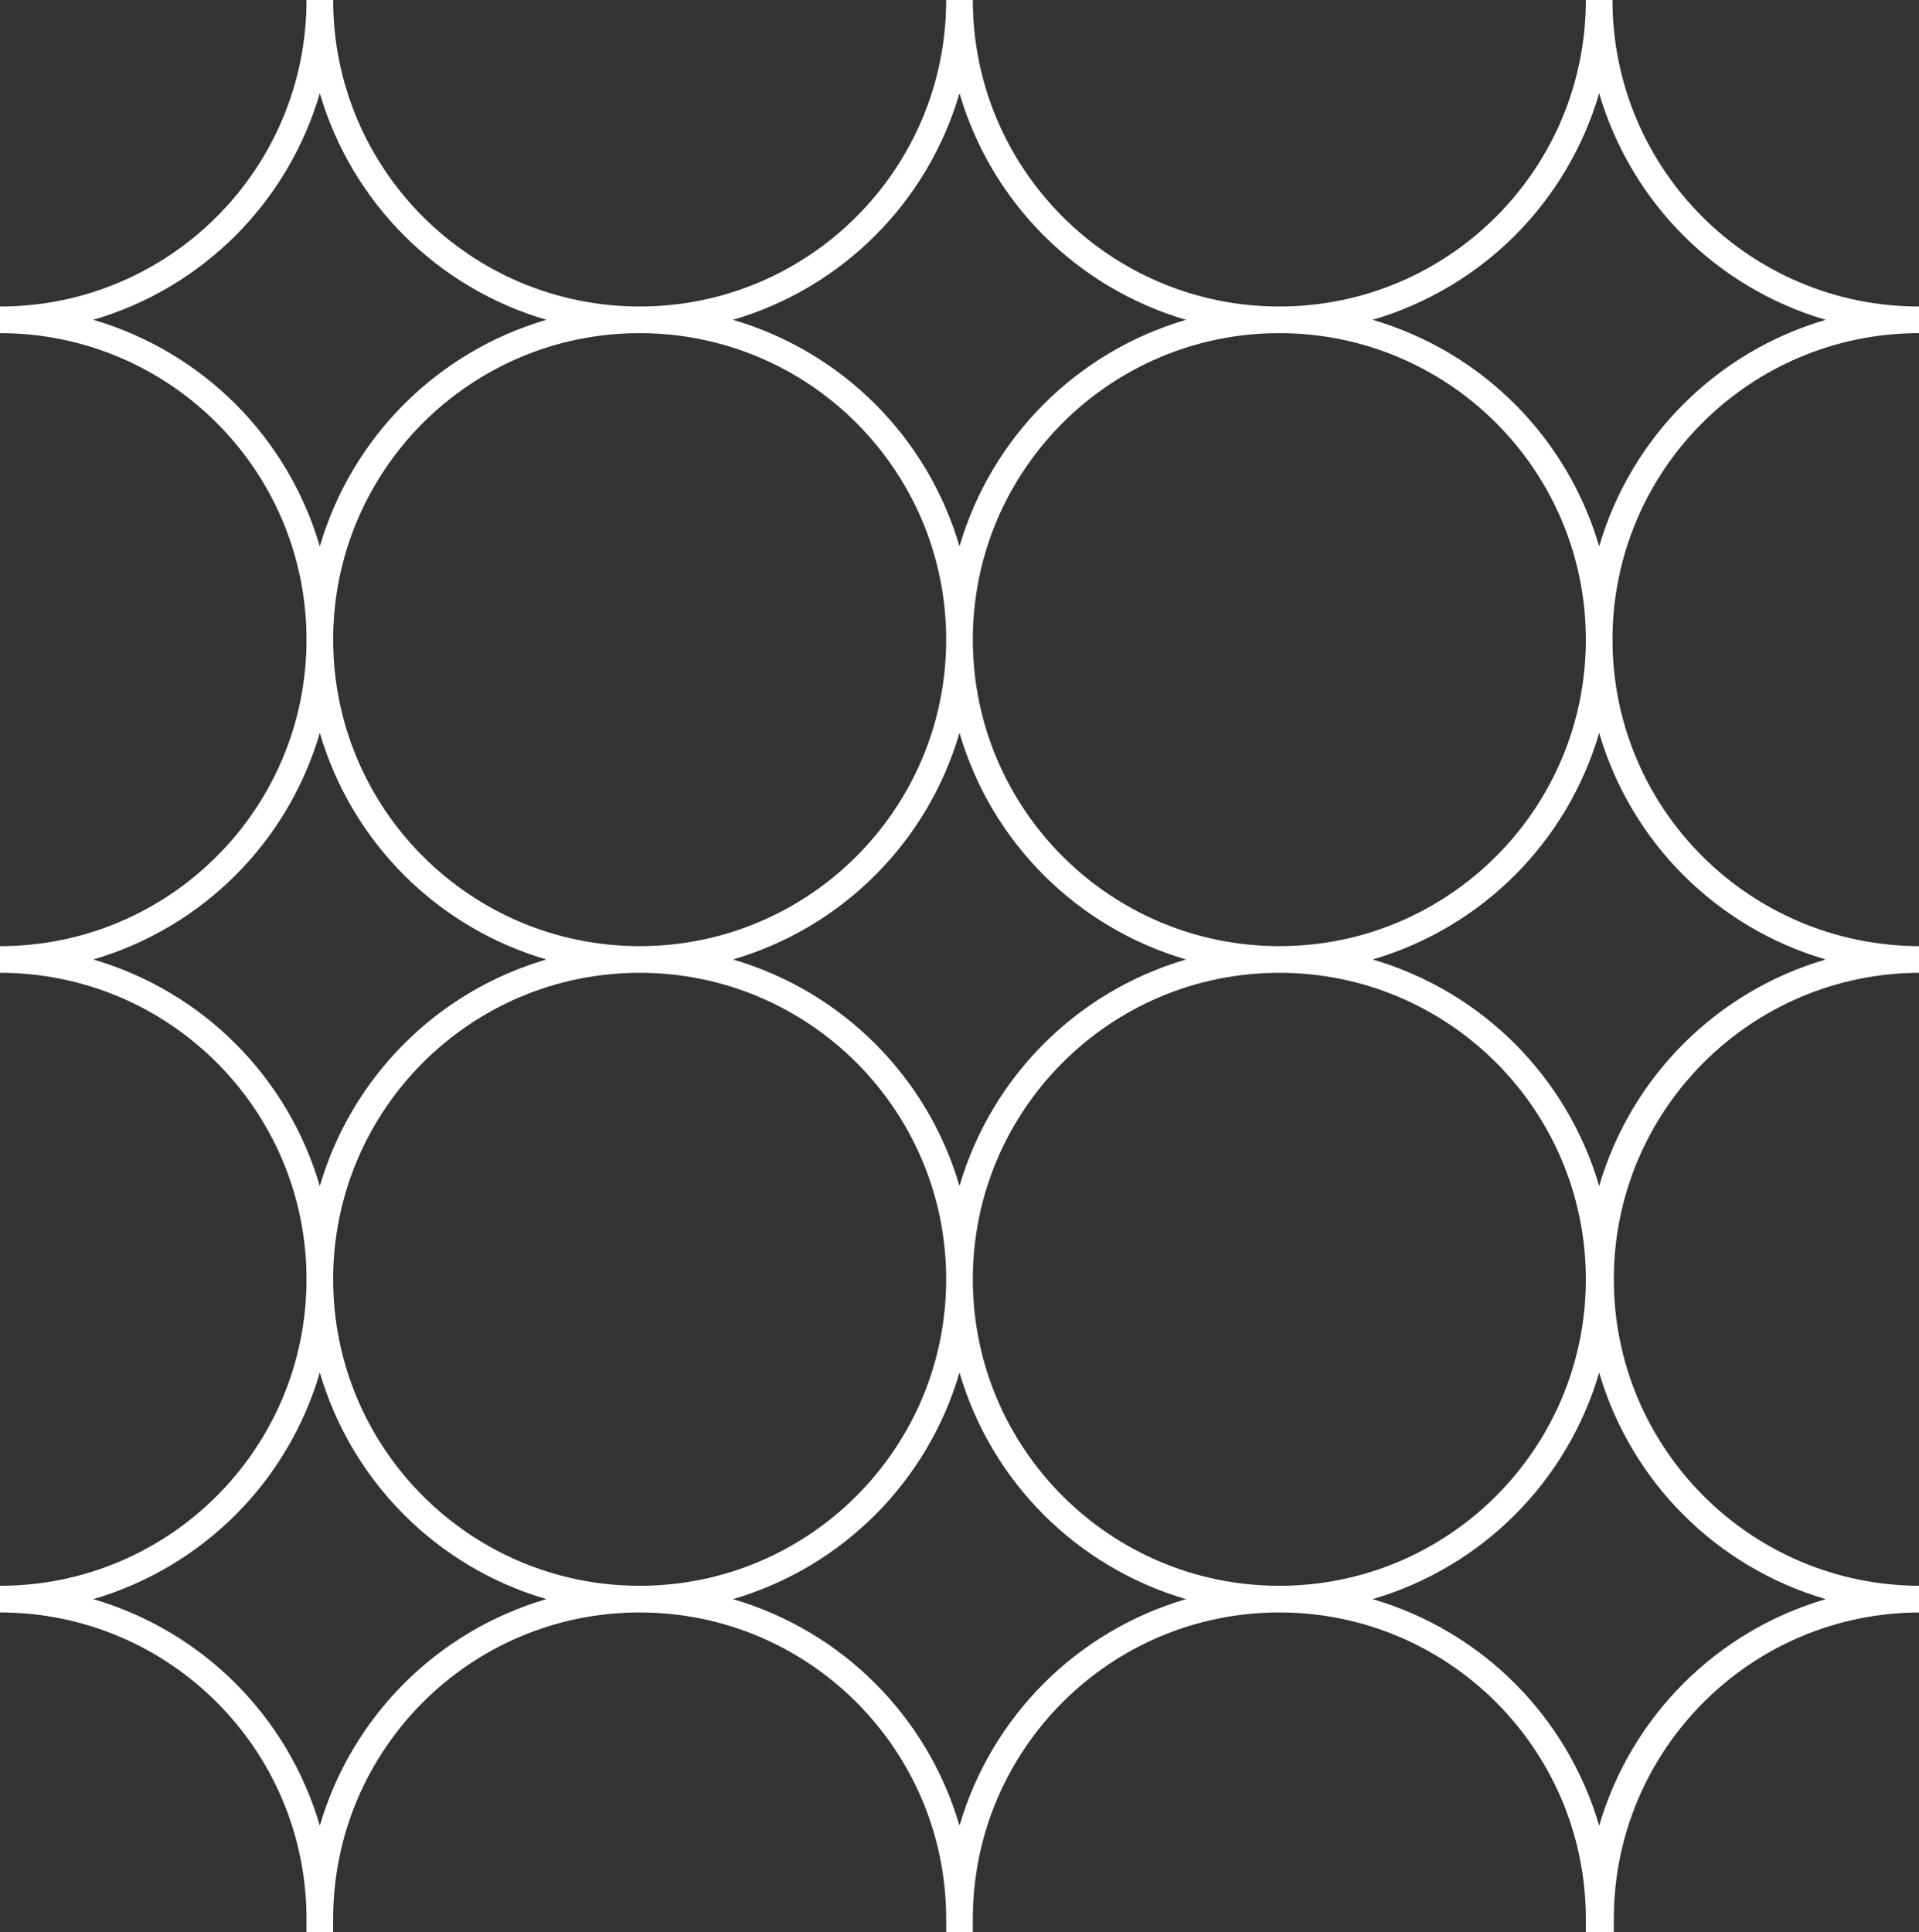 <?xml version="1.0" encoding="utf-8"?>
<!-- Generator: Adobe Illustrator 21.0.0, SVG Export Plug-In . SVG Version: 6.00 Build 0)  -->
<svg version="1.1" id="Layer_1" xmlns="http://www.w3.org/2000/svg" xmlns:xlink="http://www.w3.org/1999/xlink" x="0px" y="0px"
	 viewBox="0 0 144 145" style="enable-background:new 0 0 144 145;" xml:space="preserve">
<rect x="0" y="0" width="144" height="145" fill="#333333" stroke="none"/>
<style type="text/css">
	.st0{fill:#FFFFFF;}
</style>
<path class="st0" d="M121,48c0-12.7,10.3-23,23-23v-2c-12.7,0-23-10.3-23-23c0,0,0,0,0,0h-2c0,0,0,0,0,0c0,12.7-10.3,23-23,23
	S73,12.7,73,0c0,0,0,0,0,0h-2c0,0,0,0,0,0c0,12.7-10.3,23-23,23S25,12.7,25,0c0,0,0,0,0,0h-2c0,0,0,0,0,0c0,12.7-10.3,23-23,23v2
	c12.7,0,23,10.3,23,23S12.7,71,0,71v2c12.7,0,23,10.3,23,23s-10.3,23-23,23v2c12.7,0,23,10.3,23,23c0,0.3,0,0.7,0,1H25
	c0-0.3,0-0.7,0-1c0-12.7,10.3-23,23-23s23,10.3,23,23c0,0.3,0,0.7,0,1H73c0-0.3,0-0.7,0-1c0-12.7,10.3-23,23-23s23,10.3,23,23
	c0,0.3,0,0.7,0,1h2.1c0-0.3,0-0.7,0-1c0-12.7,10.3-23,23-23v-2c-12.7,0-23-10.3-23-23s10.3-23,23-23v-2C131.3,71,121,60.7,121,48z
	 M120,7c2.4,8.2,8.8,14.6,17,17c-8.2,2.4-14.6,8.8-17,17c-2.4-8.2-8.8-14.6-17-17C111.2,21.6,117.6,15.2,120,7z M119,48
	c0,12.7-10.3,23-23,23S73,60.7,73,48s10.3-23,23-23S119,35.3,119,48z M89,72c-8.2,2.4-14.6,8.8-17,17c-2.4-8.2-8.8-14.6-17-17
	c8.2-2.4,14.6-8.8,17-17C74.4,63.2,80.8,69.6,89,72z M72,7c2.4,8.2,8.8,14.6,17,17c-8.2,2.4-14.6,8.8-17,17c-2.4-8.2-8.8-14.6-17-17
	C63.2,21.6,69.6,15.2,72,7z M71,48c0,12.7-10.3,23-23,23S25,60.7,25,48s10.3-23,23-23S71,35.3,71,48z M7,24c8.2-2.4,14.6-8.8,17-17
	c2.4,8.2,8.8,14.6,17,17c-8.2,2.4-14.6,8.8-17,17C21.6,32.8,15.2,26.4,7,24z M7,72c8.2-2.4,14.6-8.8,17-17c2.4,8.2,8.8,14.6,17,17
	c-8.2,2.4-14.6,8.8-17,17C21.6,80.8,15.2,74.4,7,72z M24,137c-2.4-8.2-8.8-14.6-17-17c8.2-2.4,14.6-8.8,17-17
	c2.4,8.2,8.8,14.6,17,17C32.8,122.4,26.4,128.8,24,137z M25,96c0-12.7,10.3-23,23-23s23,10.3,23,23s-10.3,23-23,23S25,108.7,25,96z
	 M72,137c-2.4-8.2-8.8-14.6-17-17c8.2-2.4,14.6-8.8,17-17c2.4,8.2,8.8,14.6,17,17C80.8,122.4,74.4,128.8,72,137z M73,96
	c0-12.7,10.3-23,23-23s23,10.3,23,23s-10.3,23-23,23S73,108.7,73,96z M137,120c-8.2,2.4-14.6,8.8-17,17c-2.4-8.2-8.8-14.6-17-17
	c8.2-2.4,14.6-8.8,17-17C122.4,111.2,128.8,117.6,137,120z M120,89c-2.4-8.2-8.8-14.6-17-17c8.2-2.4,14.6-8.8,17-17
	c2.4,8.2,8.8,14.6,17,17C128.8,74.4,122.4,80.8,120,89z"/>
</svg>
